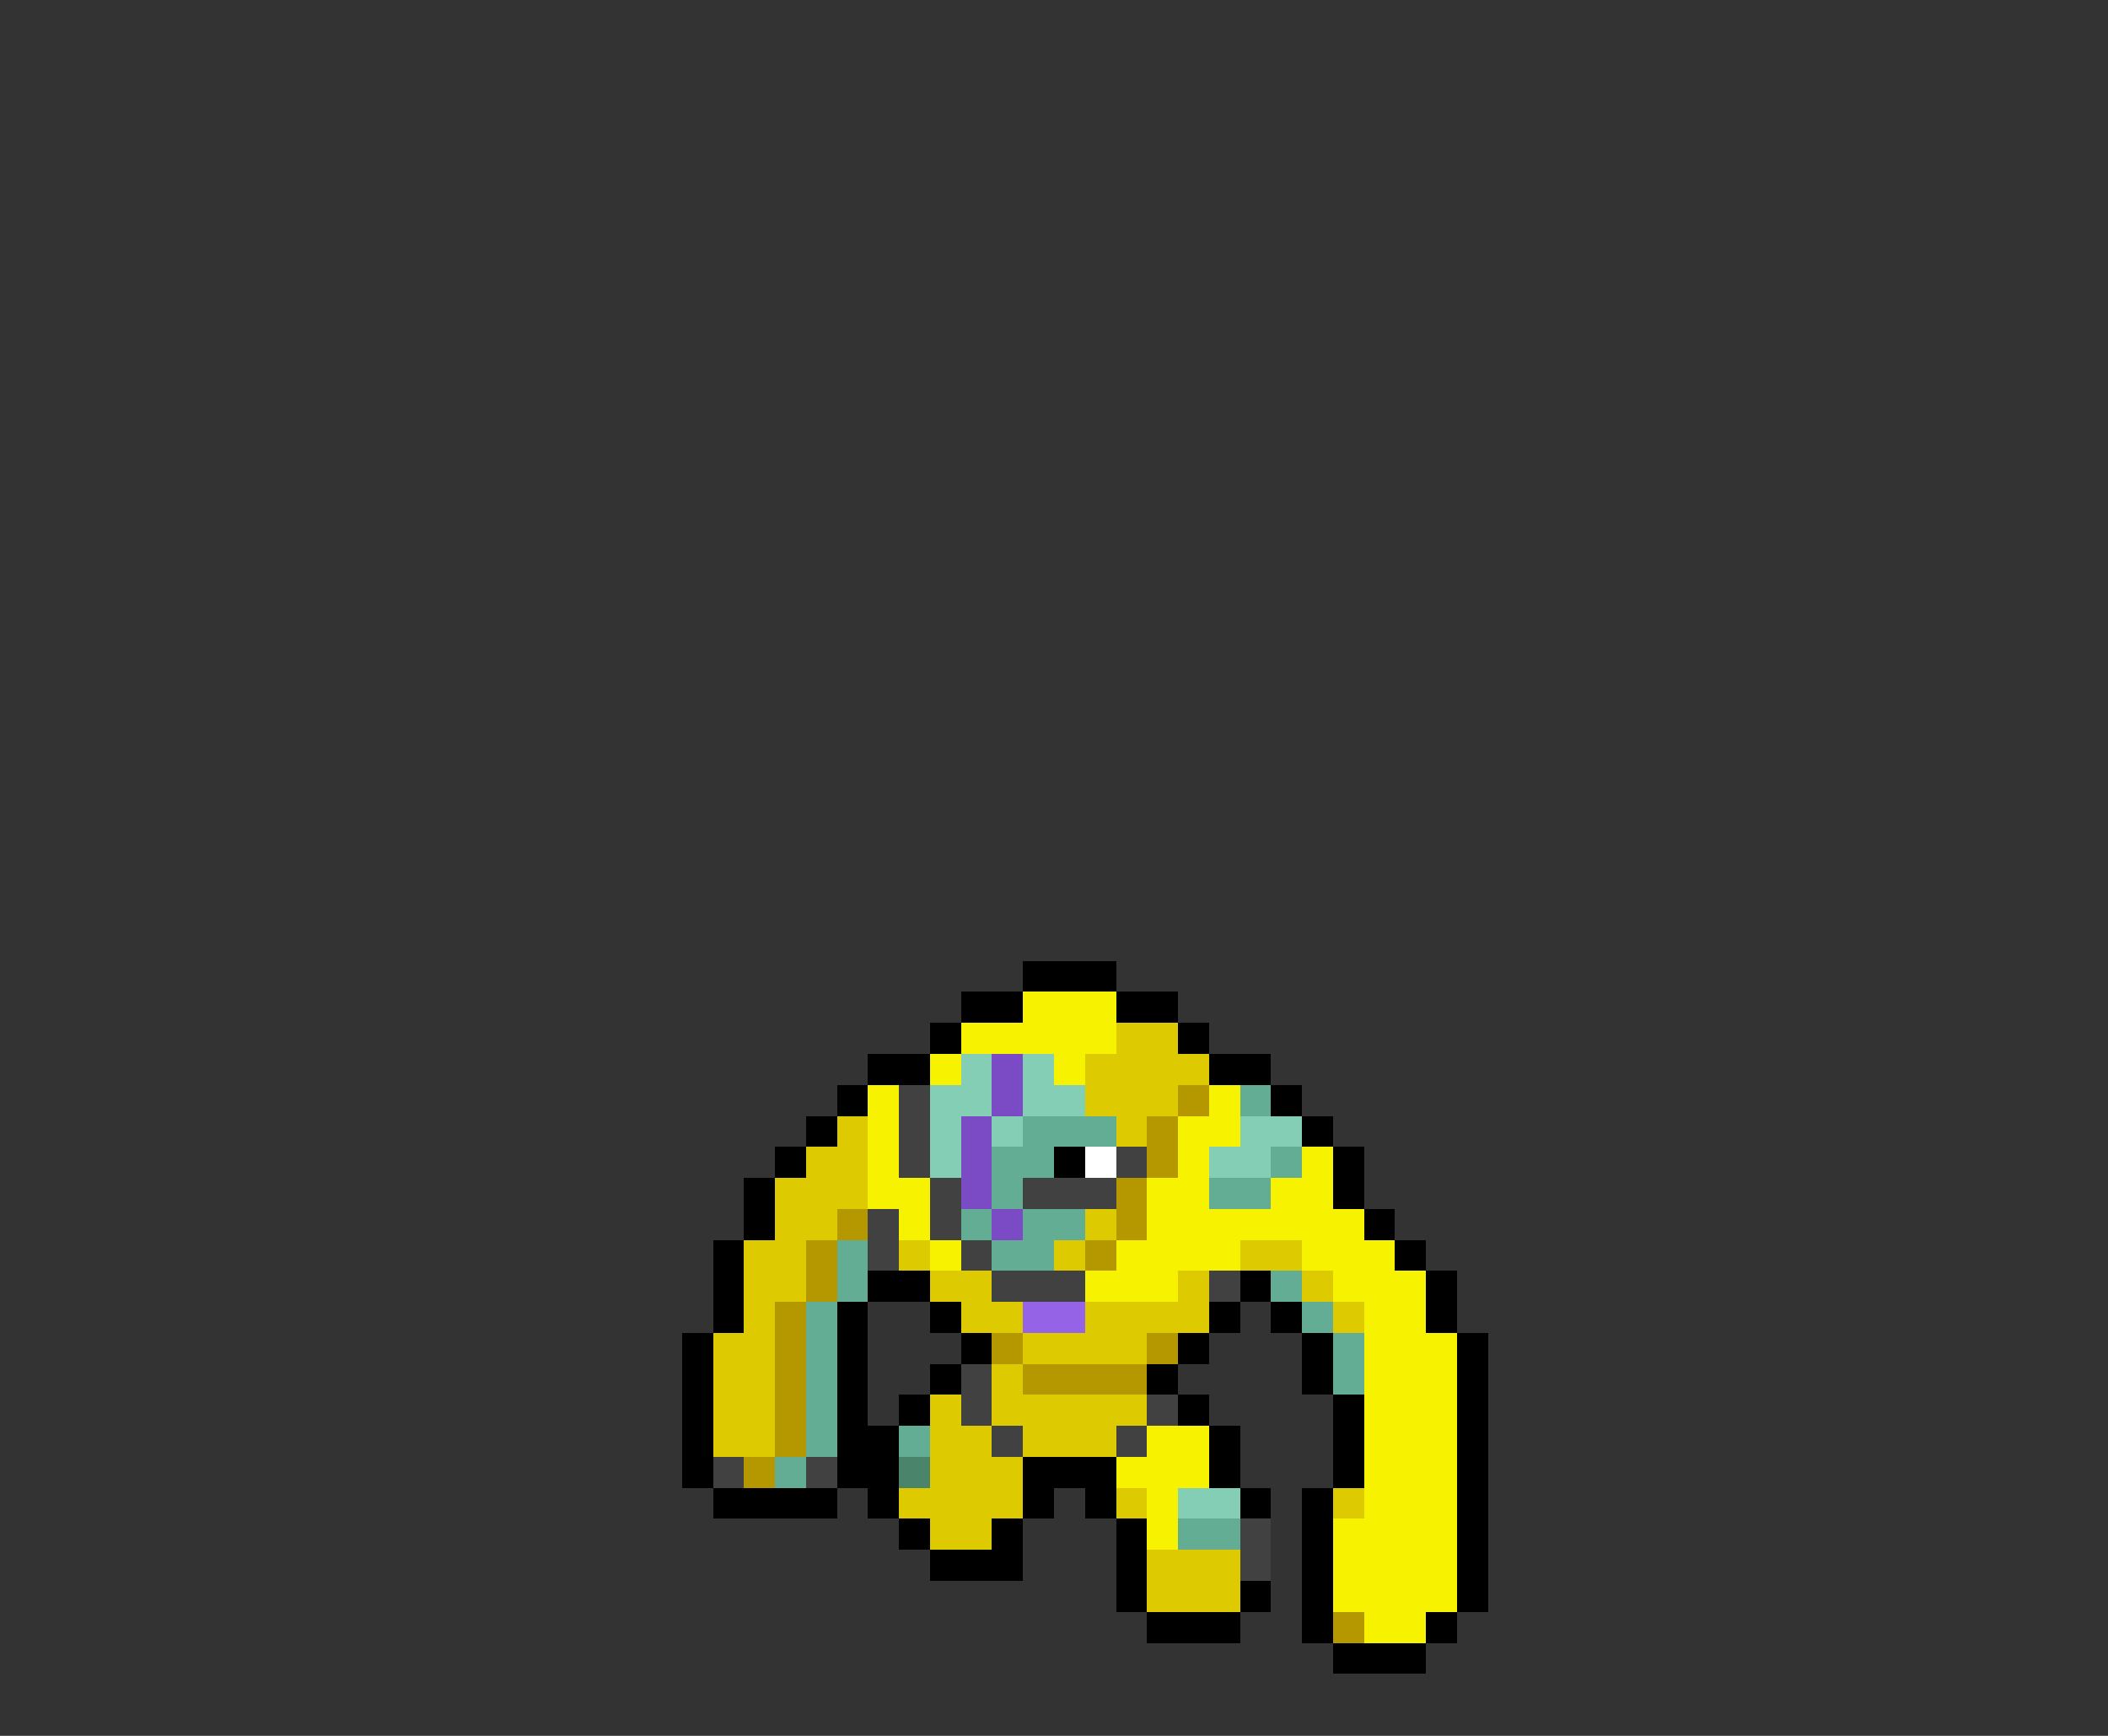 <svg xmlns="http://www.w3.org/2000/svg" viewBox="0 -0.5 68 56" shape-rendering="crispEdges">
<rect x="0" y="-0.5" width="68" height="56" fill="#333333" stroke="none"/>
<path stroke="#000000" d="M33 31h3M31 32h2M36 32h2M30 33h1M38 33h1M28 34h2M39 34h2M27 35h1M41 35h1M26 36h1M42 36h1M25 37h1M34 37h1M43 37h1M24 38h1M43 38h1M24 39h1M44 39h1M23 40h1M45 40h1M23 41h1M28 41h2M40 41h1M46 41h1M23 42h1M27 42h1M30 42h1M39 42h1M41 42h1M46 42h1M22 43h1M27 43h1M31 43h1M38 43h1M42 43h1M47 43h1M22 44h1M27 44h1M30 44h1M37 44h1M42 44h1M47 44h1M22 45h1M27 45h1M29 45h1M38 45h1M43 45h1M47 45h1M22 46h1M27 46h2M39 46h1M43 46h1M47 46h1M22 47h1M27 47h2M33 47h3M39 47h1M43 47h1M47 47h1M23 48h4M28 48h1M33 48h1M35 48h1M40 48h1M42 48h1M47 48h1M29 49h1M32 49h1M36 49h1M42 49h1M47 49h1M30 50h3M36 50h1M42 50h1M47 50h1M36 51h1M40 51h1M42 51h1M47 51h1M37 52h3M42 52h1M46 52h1M43 53h3" />
<path stroke="#f6f200" d="M33 32h3M31 33h5M30 34h1M34 34h1M28 35h1M39 35h1M28 36h1M38 36h2M28 37h1M38 37h1M42 37h1M28 38h2M37 38h2M41 38h2M29 39h1M37 39h7M30 40h1M36 40h4M42 40h3M35 41h3M43 41h3M44 42h2M44 43h3M44 44h3M44 45h3M37 46h2M44 46h3M36 47h3M44 47h3M37 48h1M44 48h3M37 49h1M43 49h4M43 50h4M43 51h4M44 52h2" />
<path stroke="#deca00" d="M36 33h2M35 34h4M35 35h3M27 36h1M36 36h1M26 37h2M25 38h3M25 39h2M35 39h1M24 40h2M29 40h1M34 40h1M40 40h2M24 41h2M30 41h2M38 41h1M42 41h1M24 42h1M31 42h2M35 42h4M43 42h1M23 43h2M33 43h4M23 44h2M32 44h1M23 45h2M30 45h1M32 45h5M23 46h2M30 46h2M33 46h3M30 47h3M29 48h4M36 48h1M43 48h1M30 49h2M37 50h3M37 51h3" />
<path stroke="#84ceb5" d="M31 34h1M33 34h1M30 35h2M33 35h2M30 36h1M32 36h1M40 36h2M30 37h1M39 37h2M38 48h2" />
<path stroke="#7b4ac5" d="M32 34h1M32 35h1M31 36h1M31 37h1M31 38h1M32 39h1" />
<path stroke="#414141" d="M29 35h1M29 36h1M29 37h1M36 37h1M30 38h1M33 38h3M28 39h1M30 39h1M28 40h1M31 40h1M32 41h3M39 41h1M31 44h1M31 45h1M37 45h1M32 46h1M36 46h1M23 47h1M26 47h1M40 49h1M40 50h1" />
<path stroke="#b59800" d="M38 35h1M37 36h1M37 37h1M36 38h1M27 39h1M36 39h1M26 40h1M35 40h1M26 41h1M25 42h1M25 43h1M32 43h1M37 43h1M25 44h1M33 44h4M25 45h1M25 46h1M24 47h1M43 52h1" />
<path stroke="#63ad94" d="M40 35h1M33 36h3M32 37h2M41 37h1M32 38h1M39 38h2M31 39h1M33 39h2M27 40h1M32 40h2M27 41h1M41 41h1M26 42h1M42 42h1M26 43h1M43 43h1M26 44h1M43 44h1M26 45h1M26 46h1M29 46h1M25 47h1M38 49h2" />
<path stroke="#ffffff" d="M35 37h1" />
<path stroke="#9463e6" d="M33 42h2" />
<path stroke="#4a846b" d="M29 47h1" />
</svg>